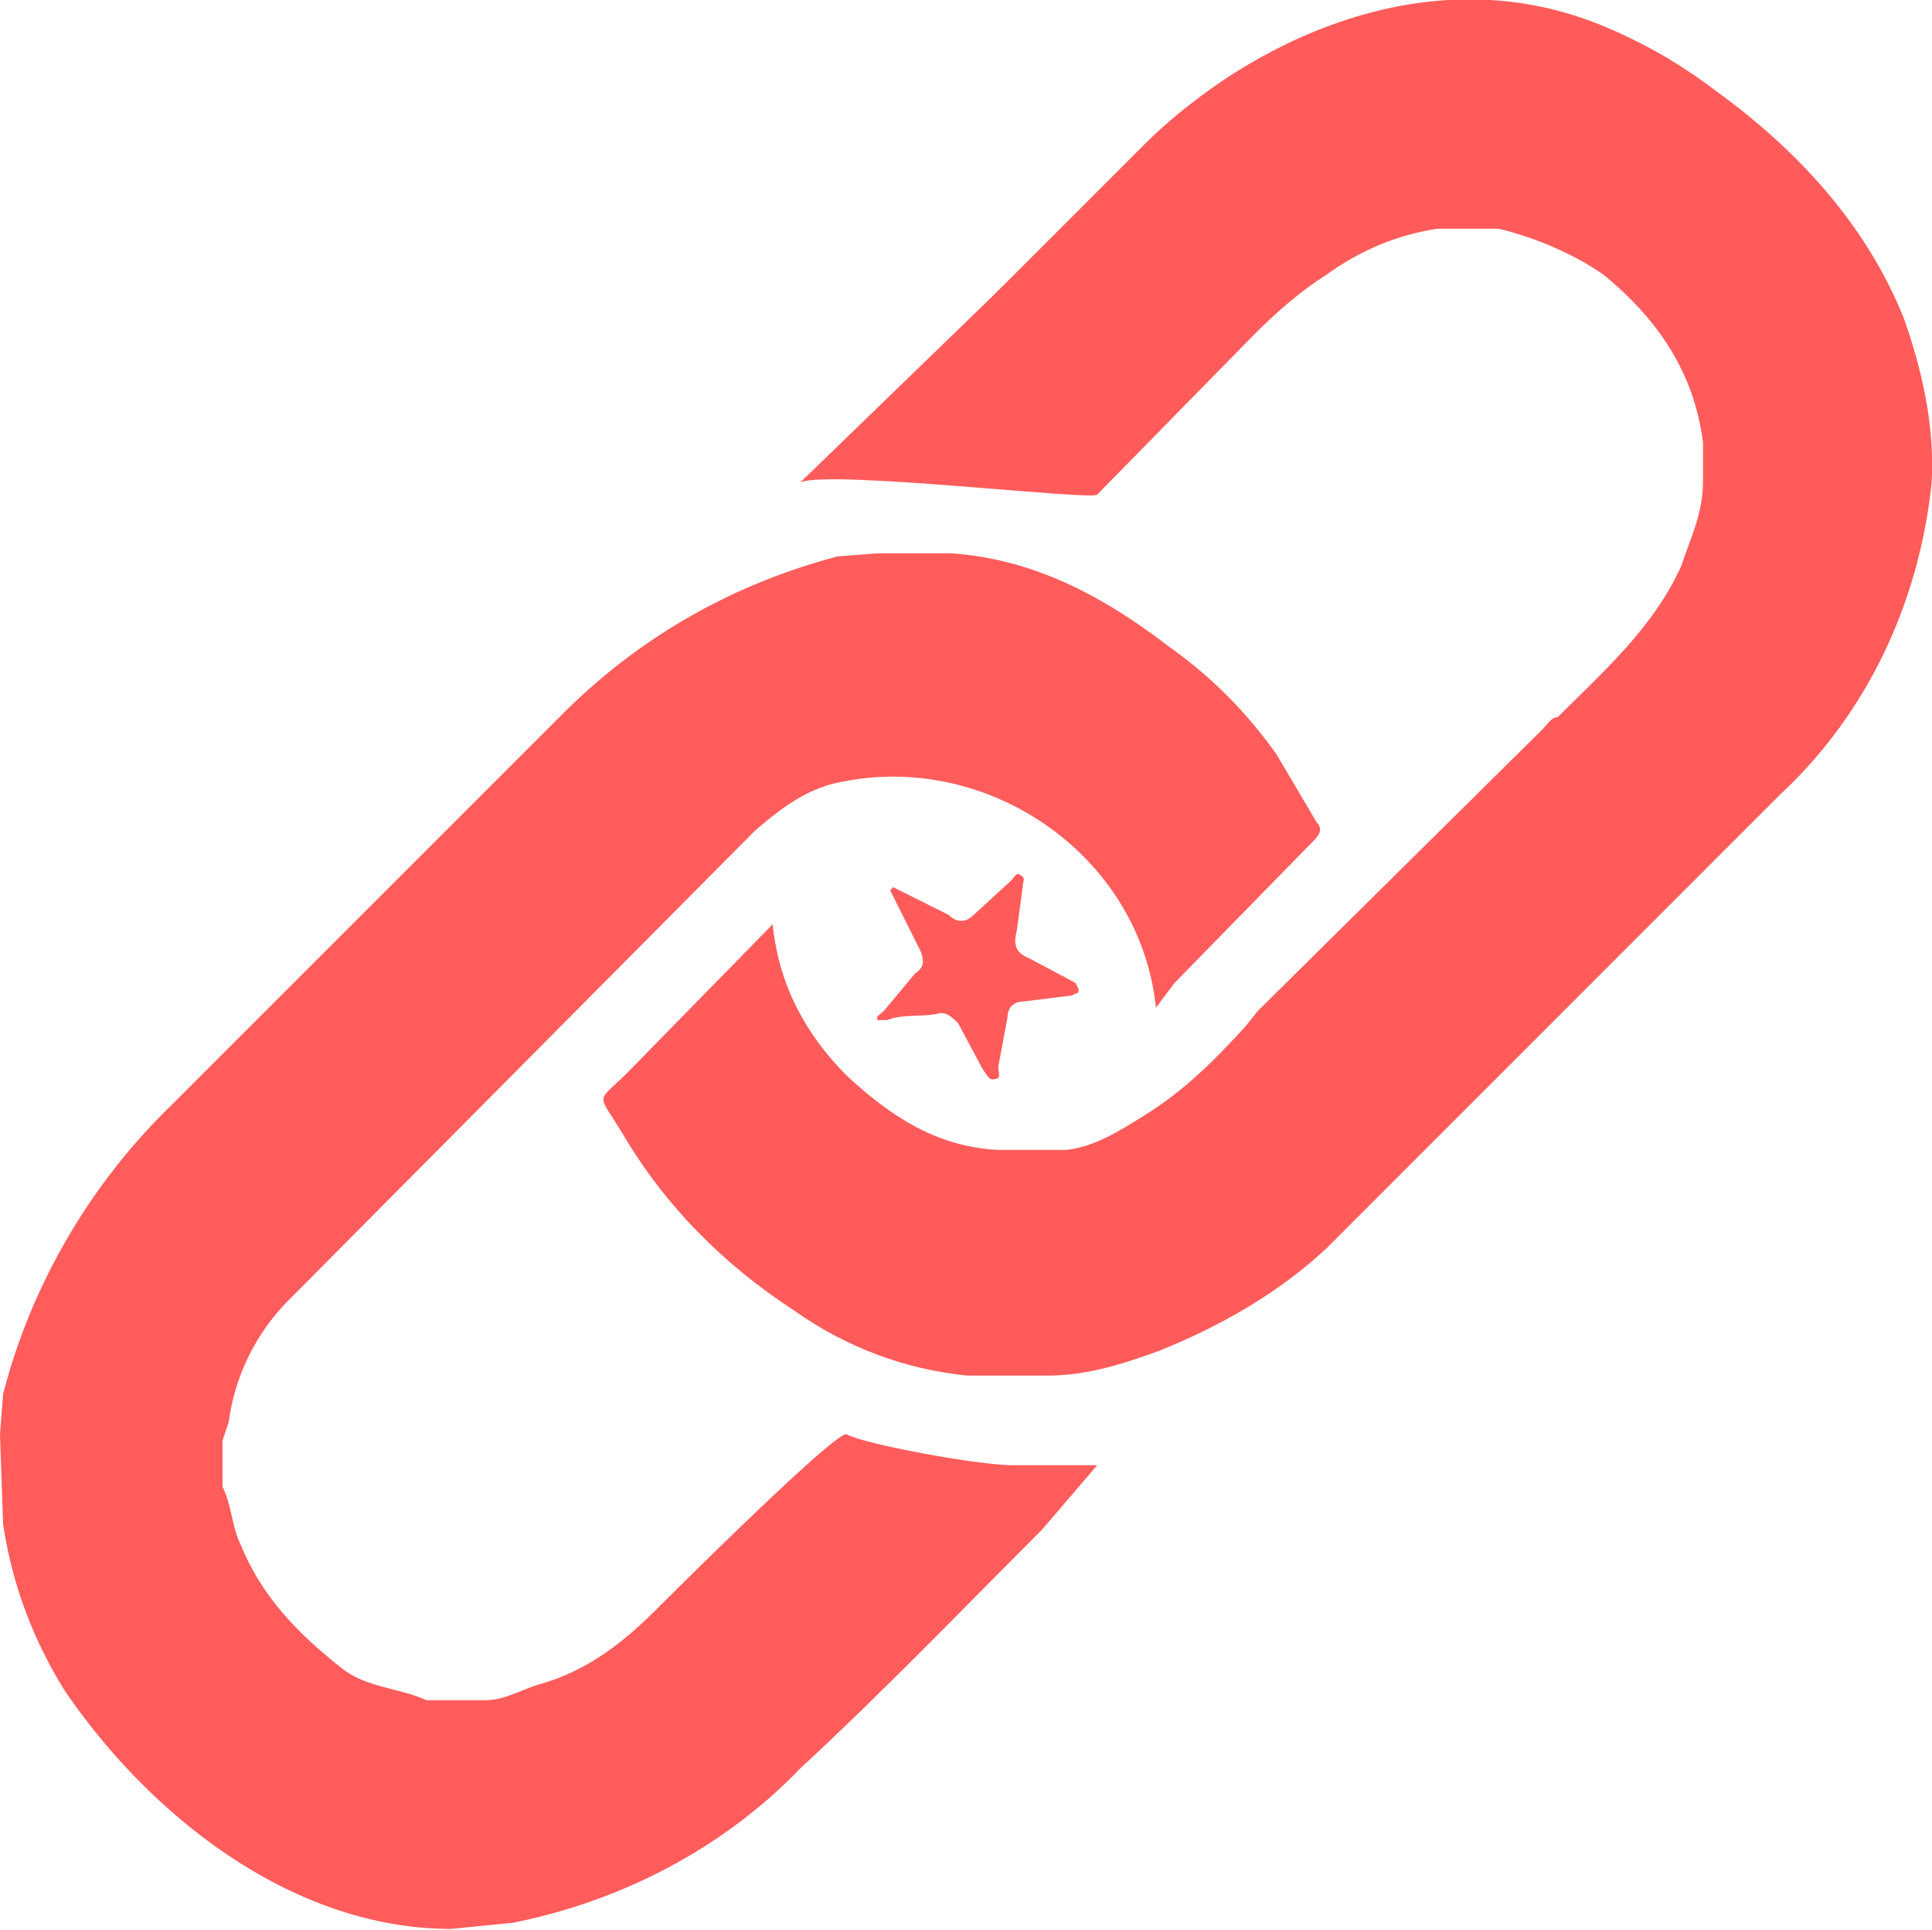 <svg xmlns="http://www.w3.org/2000/svg" id="_Слой_2" data-name="Слой 2" viewBox="0 0 625.1 624.4"><defs><style>.cls-2{fill:#ff5b5b}</style></defs><g id="_Слой_2-2" data-name="Слой 2"><path d="m355 474-18 21c-26 26-51 52-78 77-25 26-58 43-93 50l-20 2c-51 0-97-36-125-77-10-16-17-34-20-54l-1-29 1-13c9-35 28-68 55-94l126-126c25-25 55-42 89-51l13-1h24c27 2 49 14 70 30 14 10 25 21 35 35l13 22c2 2 1 4-1 6l-45 46-6 8c-5-49-54-83-102-73-11 2-20 9-28 16L93 421a69 69 0 0 0-19 39l-2 6v15c3 6 3 13 6 19 7 17 19 29 33 40 8 6 18 6 27 10h19c6 0 11-3 17-5 15-4 27-13 38-24 0 0 59-59 62-57 5 3 42 10 54 10" style="fill:#ff5c5b"/><path d="M313 445c-20-2-39-9-56-21-23-15-42-34-56-58-8-13-8-9 2-19l47-48c2 20 11 36 24 49 14 13 29 23 49 24h22c9-1 17-6 25-11 13-8 23-18 33-29l4-5 92-91c2-2 3-4 5-4 15-15 31-29 40-49 3-9 7-17 7-27v-13c-3-23-15-40-32-54-10-7-22-12-34-15h-20c-13 2-25 7-36 15-8 5-16 12-23 19l-51 52c-2 2-86-8-96-4l17-15 94-94c22-22 49-36 79-43 5-2 11-2 16-3h20c27 2 50 13 71 29 26 19 48 43 60 73 6 17 10 35 9 53-4 39-21 75-49 101L429 404c-15 14-34 25-54 33-11 4-23 8-36 8h-26Z" class="cls-2"/><path d="m289 287 18 9c3 3 6 2 8 0l12-11c1-1 2-3 3-2 2 1 1 2 1 3l-2 15c-1 4-1 7 4 9l15 8 1 2c0 2-1 1-2 2l-16 2c-3 0-5 2-5 5l-3 16c0 2 1 4-1 4-2 1-3-2-4-3l-8-15c-2-2-4-4-7-3-5 1-11 0-16 2h-3c-1-1 1-2 2-3l10-12c3-2 3-4 2-7l-10-20 1-1Zm-30-131L385 34s72-63 149-18" class="cls-2"/></g></svg>